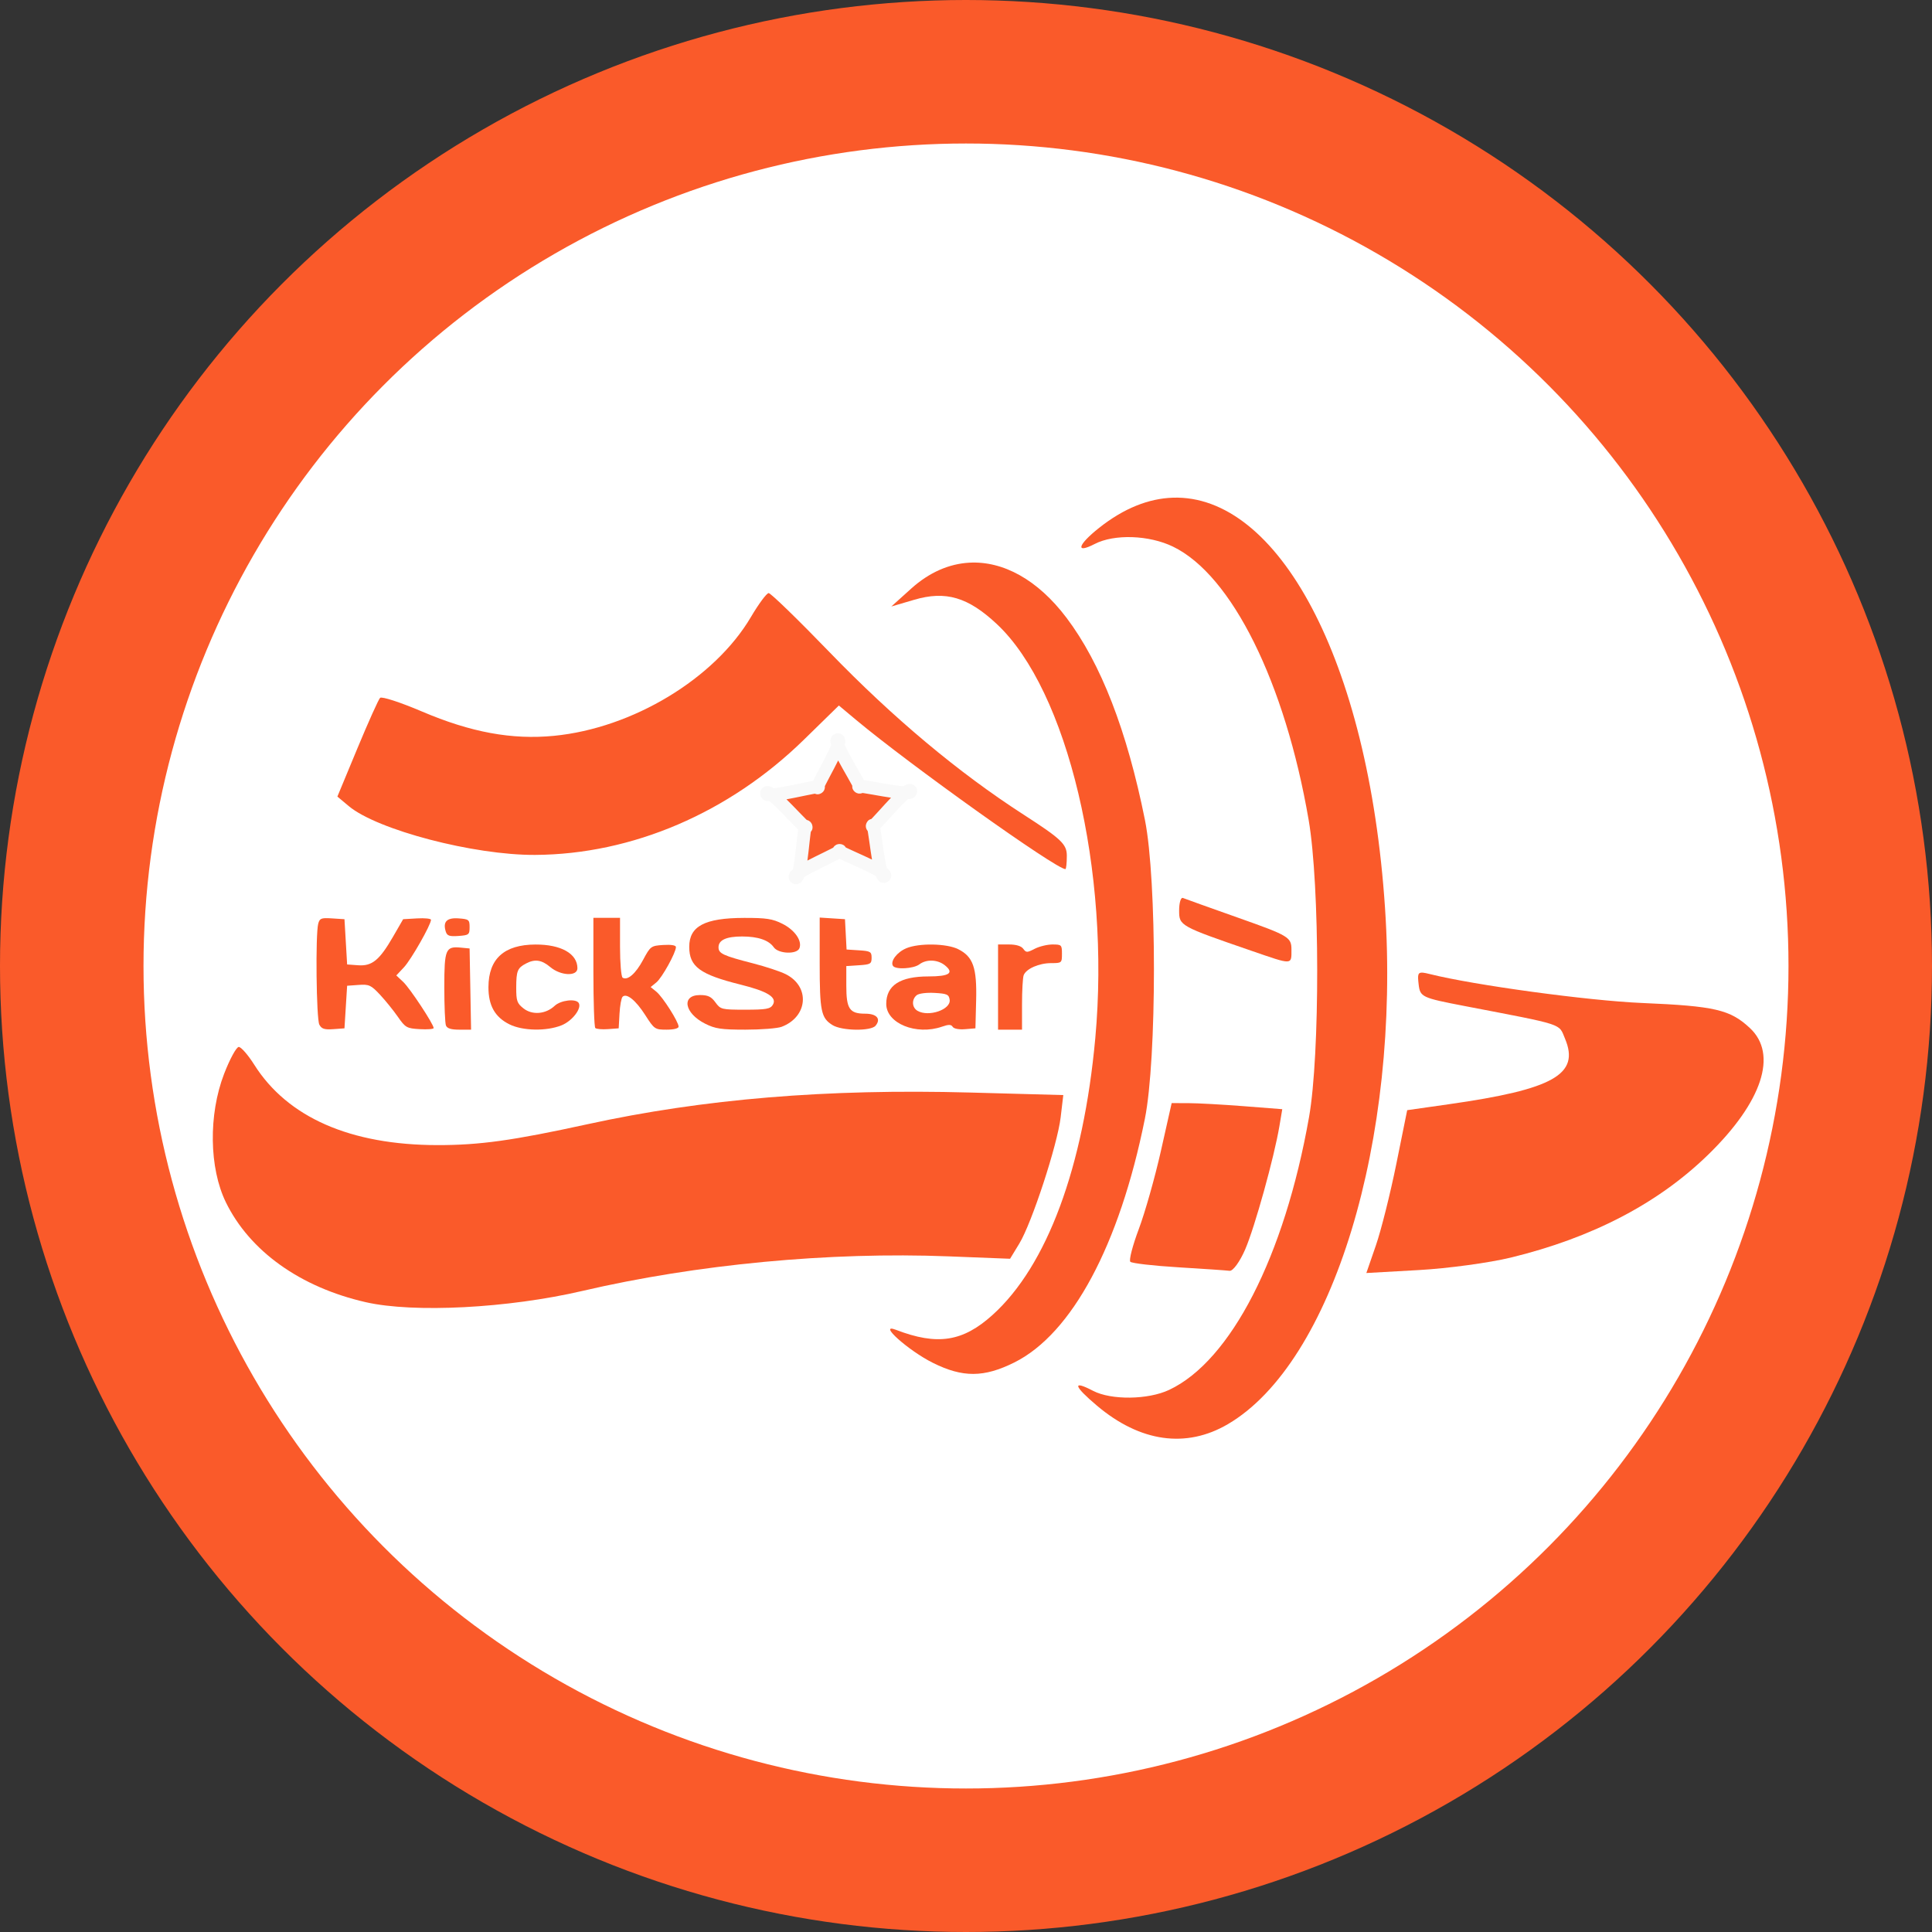 <?xml version="1.0" encoding="UTF-8" standalone="no"?>
<!-- Created with Inkscape (http://www.inkscape.org/) -->

<svg
   width="119.823mm"
   height="119.823mm"
   viewBox="0 0 452.874 452.874"
   version="1.1"
   id="svg1"
   xml:space="preserve"
   xmlns:inkscape="http://www.inkscape.org/namespaces/inkscape"
   xmlns:sodipodi="http://sodipodi.sourceforge.net/DTD/sodipodi-0.dtd"
   xmlns="http://www.w3.org/2000/svg"
   xmlns:svg="http://www.w3.org/2000/svg"><rect x="0" y="0" width="452.874" height="452.874" fill="#333333" stroke="none"/><sodipodi:namedview
     id="namedview1"
     pagecolor="#ffffff"
     bordercolor="#000000"
     borderopacity="0.25"
     inkscape:showpageshadow="2"
     inkscape:pageopacity="0.0"
     inkscape:pagecheckerboard="0"
     inkscape:deskcolor="#d1d1d1"
     inkscape:document-units="mm" /><defs
     id="defs1" /><g
     inkscape:label="Layer 1"
     inkscape:groupmode="layer"
     id="layer1"
     transform="translate(-208.748,-128.243)"><g
       id="g34"><circle
         style="fill:#ffffff;fill-opacity:1;stroke:#fa5a2a;stroke-width:33.638;stroke-linecap:square;stroke-linejoin:bevel;stroke-miterlimit:4.9;stroke-dasharray:none;stroke-opacity:1;paint-order:markers stroke fill"
         id="path29"
         cx="435.185"
         cy="354.68"
         r="209.618"
         inkscape:export-filename="s1.svg"
         inkscape:export-xdpi="347.63986"
         inkscape:export-ydpi="347.63986" /><g
         id="g33"
         style="fill:#fa5a2a;fill-opacity:1;stroke-width:0.911"
         transform="matrix(1.097,0,0,1.097,-34.583,-41.617)"><g
           id="g30"
           style="fill:#fa5a2a;fill-opacity:1;stroke-width:0.911"><path
             d="m 472.428,261.188 c -5.149,0.17 -10.45,2.244 -15.742,6.436 -4.611,3.652 -5.16,5.627 -0.961,3.455 4.188,-2.166 11.612,-1.915 16.734,0.564 12.557,6.079 23.936,29.006 28.99,58.41 2.397,13.948 2.442,50.137 0.078,63.512 -5.257,29.748 -16.717,52.081 -29.904,58.273 -4.507,2.116 -12.378,2.209 -16.248,0.191 -4.509,-2.352 -4.168,-1.055 0.832,3.17 9.223,7.793 19.06,9.185 27.98,3.957 22.396,-13.125 36.882,-60.712 33.578,-110.311 -3.556,-53.384 -23.024,-88.395 -45.338,-87.658 z"
             style="fill:#fa5a2a;fill-opacity:1;stroke-width:0.911"
             id="path14" /><g
             id="g29"
             style="fill:#fa5a2a;fill-opacity:1;stroke-width:0.911"><path
               d="m 421.114,356.671 c -2.12,-0.037 -4.274,0.221 -5.632,0.789 -1.987,0.83 -3.471,2.777 -2.864,3.758 0.523,0.847 4.398,0.632 5.648,-0.313 1.509,-1.141 3.91,-1.049 5.465,0.21 2.024,1.639 0.937,2.368 -3.531,2.368 -6.066,0 -9.012,1.92 -9.012,5.873 0,4.163 6.417,6.778 11.923,4.859 1.416,-0.494 1.952,-0.485 2.275,0.039 0.248,0.402 1.341,0.61 2.641,0.503 l 2.218,-0.181 0.151,-5.973 c 0.178,-7.014 -0.643,-9.348 -3.849,-10.95 -1.225,-0.612 -3.313,-0.944 -5.433,-0.981 z m 0.41,10.335 c 2.658,0.152 3.055,0.333 3.215,1.466 0.297,2.092 -4.499,3.74 -6.868,2.36 -1.201,-0.7 -1.297,-2.409 -0.188,-3.33 0.465,-0.386 2.093,-0.596 3.84,-0.496 z"
               style="fill:#fa5a2a;fill-opacity:1;stroke-width:0.911"
               id="path28"
               inkscape:export-filename="kickstar.svg"
               inkscape:export-xdpi="347.63986"
               inkscape:export-ydpi="347.63986" /><path
               d="m 428.941,275.074 c -4.321,0.238 -8.566,2.066 -12.424,5.541 l -4.244,3.822 4.902,-1.439 c 6.713,-1.973 11.482,-0.572 17.639,5.188 15.121,14.144 24.306,52.778 21.043,88.5 -2.522,27.606 -10.32,48.622 -21.941,59.121 -6.363,5.748 -11.806,6.589 -20.643,3.193 -4.063,-1.561 2.639,4.442 7.867,7.047 6.393,3.186 10.915,3.166 17.426,-0.078 12.311,-6.135 22.454,-25.066 27.883,-52.043 2.578,-12.809 2.59,-51.066 0.019,-63.873 -3.829,-19.079 -9.413,-33.472 -16.76,-43.203 -6.158,-8.156 -13.566,-12.173 -20.768,-11.775 z"
               style="fill:#fa5a2a;fill-opacity:1;stroke-width:0.911"
               id="path27" /><path
               d="m 472.176,390.553 3.549,0.006 c 1.952,0.003 7.269,0.294 11.816,0.648 l 8.268,0.645 -0.605,3.6 c -1.123,6.685 -5.253,21.57 -7.312,26.352 -1.125,2.612 -2.625,4.675 -3.332,4.584 -0.707,-0.091 -5.634,-0.428 -10.951,-0.75 -5.317,-0.322 -9.936,-0.854 -10.264,-1.182 -0.328,-0.328 0.487,-3.476 1.811,-6.998 1.323,-3.522 3.446,-11.017 4.715,-16.654 z"
               style="fill:#fa5a2a;fill-opacity:1;stroke-width:0.911"
               id="path26" /><path
               d="m 435.08,356.656 v 9.102 9.102 h 2.56 2.56 v -5.358 c 0,-2.947 0.159,-5.772 0.353,-6.279 0.528,-1.377 3.276,-2.585 5.877,-2.585 2.254,0 2.303,-0.043 2.303,-1.991 0,-1.902 -0.09,-1.991 -2.019,-1.991 -1.111,0 -2.82,0.414 -3.799,0.92 -1.639,0.848 -1.832,0.848 -2.452,0 -0.432,-0.591 -1.515,-0.92 -3.028,-0.92 z"
               style="fill:#fa5a2a;fill-opacity:1;stroke-width:0.911"
               id="path25" /><path
               d="m 396.966,350.905 v 9.675 c 0,10.358 0.295,11.785 2.745,13.305 2.004,1.243 8.198,1.329 9.195,0.128 1.209,-1.457 0.253,-2.567 -2.211,-2.567 -3.353,0 -4.041,-1.018 -4.041,-5.983 v -4.194 l 2.702,-0.173 c 2.457,-0.158 2.702,-0.302 2.702,-1.596 0,-1.291 -0.247,-1.438 -2.674,-1.594 l -2.674,-0.172 -0.17,-3.241 -0.17,-3.241 -2.702,-0.173 z"
               style="fill:#fa5a2a;fill-opacity:1;stroke-width:0.911"
               id="path24" /><path
               d="m 380.775,350.979 c -8.367,0.018 -11.684,1.773 -11.684,6.181 0,4.235 2.281,5.912 10.985,8.076 5.796,1.442 7.848,2.735 6.868,4.325 -0.539,0.875 -1.429,1.031 -5.878,1.031 -5.063,0 -5.28,-0.053 -6.38,-1.564 -0.898,-1.234 -1.598,-1.564 -3.307,-1.564 -4.033,0 -3.334,3.878 1.103,6.115 2.162,1.09 3.443,1.28 8.638,1.28 3.355,0 6.821,-0.273 7.702,-0.607 5.648,-2.14 6.154,-8.614 0.879,-11.252 -1.167,-0.584 -4.298,-1.62 -6.958,-2.303 -6.433,-1.653 -7.395,-2.101 -7.395,-3.441 0,-1.546 1.664,-2.308 5.045,-2.308 3.391,0 5.694,0.785 6.756,2.302 0.998,1.426 4.966,1.571 5.492,0.201 0.607,-1.582 -0.99,-3.88 -3.619,-5.205 -2.136,-1.077 -3.442,-1.278 -8.249,-1.268 z"
               style="fill:#fa5a2a;fill-opacity:1;stroke-width:0.911"
               id="path23" /><path
               d="m 348.611,350.967 v 11.567 c 0,6.362 0.183,11.75 0.407,11.973 0.223,0.223 1.439,0.33 2.702,0.237 l 2.296,-0.169 0.176,-3.129 c 0.096,-1.721 0.389,-3.345 0.65,-3.609 0.849,-0.856 2.815,0.728 4.85,3.909 1.93,3.017 2.07,3.113 4.558,3.113 1.541,0 2.567,-0.26 2.567,-0.649 0,-1.023 -3.397,-6.358 -4.749,-7.458 l -1.224,-0.996 1.223,-0.996 c 1.208,-0.984 4.181,-6.352 4.181,-7.55 0,-0.384 -1.028,-0.553 -2.702,-0.446 -2.621,0.168 -2.75,0.262 -4.302,3.159 -1.594,2.974 -3.325,4.488 -4.384,3.833 -0.309,-0.191 -0.558,-3.119 -0.558,-6.568 v -6.224 h -2.844 z"
               style="fill:#fa5a2a;fill-opacity:1;stroke-width:0.911"
               id="path22" /><path
               d="m 336.227,356.668 c 5.478,-0.021 8.971,1.953 8.971,5.07 0,1.773 -3.573,1.621 -5.792,-0.247 -1.851,-1.558 -3.291,-1.771 -5.195,-0.769 -1.829,0.963 -2.078,1.576 -2.088,5.137 -0.008,2.851 0.175,3.374 1.556,4.46 1.878,1.477 4.752,1.237 6.661,-0.557 1.282,-1.204 4.527,-1.588 5.133,-0.608 0.708,1.145 -1.383,3.863 -3.677,4.781 -3.224,1.29 -8.282,1.194 -11.122,-0.212 -3.098,-1.534 -4.504,-4.027 -4.488,-7.965 0.024,-6.049 3.355,-9.064 10.041,-9.09 z"
               style="fill:#fa5a2a;fill-opacity:1;stroke-width:0.911"
               id="path21" /><path
               d="m 319.813,351.08 c -2.536,-0.185 -3.411,0.723 -2.739,2.841 0.28,0.883 0.792,1.056 2.714,0.916 2.215,-0.161 2.37,-0.283 2.37,-1.879 0,-1.593 -0.157,-1.718 -2.345,-1.878 z"
               style="fill:#fa5a2a;fill-opacity:1;stroke-width:0.911"
               id="path20" /><path
               d="m 320.273,357.328 1.886,0.181 0.158,8.675 0.157,8.675 h -2.514 c -1.768,0 -2.616,-0.267 -2.859,-0.9 -0.19,-0.495 -0.346,-4.175 -0.346,-8.179 0,-8.115 0.271,-8.765 3.519,-8.453 z"
               style="fill:#fa5a2a;fill-opacity:1;stroke-width:0.911"
               id="path19" /><path
               d="m 291.388,351.032 c -1.093,0.027 -1.34,0.316 -1.573,1.187 -0.609,2.274 -0.409,20.361 0.239,21.572 0.484,0.904 1.085,1.097 2.987,0.959 l 2.381,-0.173 0.284,-4.551 0.284,-4.551 2.451,-0.177 c 2.219,-0.16 2.649,0.035 4.551,2.067 1.155,1.234 2.878,3.362 3.828,4.728 1.622,2.333 1.908,2.495 4.693,2.657 1.631,0.095 2.965,-0.012 2.965,-0.237 0,-0.826 -5.07,-8.512 -6.502,-9.855 l -1.478,-1.387 1.636,-1.742 c 1.528,-1.627 5.775,-9.088 5.775,-10.144 0,-0.261 -1.338,-0.398 -2.974,-0.303 l -2.974,0.172 -2.134,3.698 c -2.918,5.057 -4.507,6.362 -7.484,6.144 l -2.352,-0.171 -0.284,-4.835 -0.284,-4.835 -2.628,-0.171 c -0.583,-0.038 -1.041,-0.058 -1.406,-0.049 z"
               style="fill:#fa5a2a;fill-opacity:1;stroke-width:0.911"
               id="path18" /><path
               d="m 386.061,281.572 c -0.433,0.011 -2.137,2.31 -3.787,5.109 -7.77,13.183 -25.289,23.754 -42.082,25.391 -8.987,0.876 -17.773,-0.743 -28.221,-5.201 -4.567,-1.949 -8.59,-3.26 -8.938,-2.912 -0.348,0.348 -2.543,5.236 -4.879,10.863 l -4.246,10.23 2.424,2.031 c 6.083,5.095 26.744,10.508 39.822,10.434 20.771,-0.118 41.444,-8.981 57.455,-24.633 l 7.457,-7.291 3.604,3.014 c 11.554,9.665 42.801,31.945 44.801,31.945 0.166,0 0.303,-1.279 0.303,-2.842 0,-2.487 -1.153,-3.586 -9.25,-8.809 -13.913,-8.974 -27.905,-20.69 -41.48,-34.734 -6.707,-6.939 -12.549,-12.607 -12.982,-12.596 z"
               style="fill:#fa5a2a;fill-opacity:1;stroke-width:0.911"
               id="path17" /><path
               d="m 474.582,346.719 c -0.444,-0.183 -0.809,1.018 -0.809,2.668 0,3.276 0.09,3.327 15.5,8.637 8.824,3.041 8.5,3.05 8.5,-0.26 0,-2.65 -0.556,-2.987 -11.191,-6.75 -6.156,-2.178 -11.556,-4.112 -12,-4.295 z"
               style="fill:#fa5a2a;fill-opacity:1;stroke-width:0.911"
               id="path16" /><path
               d="m 272.834,378.553 c -0.504,0 -1.914,2.588 -3.133,5.75 -3.36,8.72 -3.2,20.129 0.385,27.455 5.107,10.438 15.916,18.152 29.896,21.336 10.266,2.338 30.422,1.289 46.291,-2.41 24.422,-5.693 52.85,-8.379 78.186,-7.387 l 13.186,0.516 1.98,-3.254 c 2.666,-4.384 8.135,-21.087 8.832,-26.975 l 0.562,-4.748 -19.873,-0.541 c -30.635,-0.834 -57.008,1.352 -81.873,6.785 -15.909,3.476 -22.976,4.458 -32,4.447 -18.588,-0.023 -32.022,-5.921 -39.131,-17.182 -1.317,-2.086 -2.805,-3.793 -3.309,-3.793 z"
               style="fill:#fa5a2a;fill-opacity:1;stroke-width:0.911"
               id="path15" /><path
               d="m 525.852,362.678 c -1.097,-0.1 -1.135,0.481 -0.906,2.461 0.318,2.75 0.639,2.902 9.828,4.67 21.58,4.152 20.061,3.66 21.455,6.975 3.209,7.632 -2.453,10.825 -24.84,14.012 l -8.883,1.266 -2.326,11.496 c -1.279,6.323 -3.242,14.152 -4.363,17.398 l -2.039,5.902 11.248,-0.633 c 6.187,-0.349 15.007,-1.547 19.602,-2.662 17.406,-4.226 31.521,-11.586 42.211,-22.01 11.548,-11.26 14.896,-21.432 8.9,-27.033 -4.221,-3.943 -7.49,-4.704 -23.041,-5.361 -11.519,-0.487 -35.933,-3.814 -45.365,-6.182 -0.63,-0.158 -1.115,-0.266 -1.48,-0.299 z"
               style="fill:#fa5a2a;fill-opacity:1;stroke-width:0.911"
               id="path13" /></g></g><path
           sodipodi:type="star"
           style="fill:#fa5a2a;fill-opacity:1;stroke:#f9f9f9;stroke-width:1.899;stroke-linecap:square;stroke-linejoin:bevel;stroke-miterlimit:4.9;paint-order:markers stroke fill"
           id="path33"
           inkscape:flatsided="false"
           sodipodi:sides="5"
           sodipodi:cx="394.991"
           sodipodi:cy="330.27802"
           sodipodi:r1="11.168572"
           sodipodi:r2="5.1375422"
           sodipodi:arg1="0.52359878"
           sodipodi:arg2="1.1519173"
           inkscape:rounded="-0.14"
           inkscape:randomized="0"
           d="m 404.663,335.862 c 0.534,-0.926 -8.559,-0.456 -7.583,-0.891 0.976,-0.435 -5.457,6.009 -4.412,6.231 1.046,0.222 -2.211,-8.281 -1.496,-7.487 0.715,0.794 -7.401,-3.333 -7.289,-2.27 0.112,1.063 7.193,-4.662 6.658,-3.736 -0.534,0.926 0.883,-8.069 -0.093,-7.634 -0.976,0.435 6.656,5.4 5.611,5.178 -1.046,-0.222 7.947,-1.654 7.232,-2.448 -0.715,-0.794 -3.079,7.999 -3.19,6.936 -0.112,-1.063 4.028,7.047 4.563,6.121 z"
           inkscape:transform-center-x="-3.7469858"
           inkscape:transform-center-y="-4.7496407"
           transform="matrix(0.953,-1.094,1.092,0.955,-335.994,445.809)" /></g></g></g></svg>
